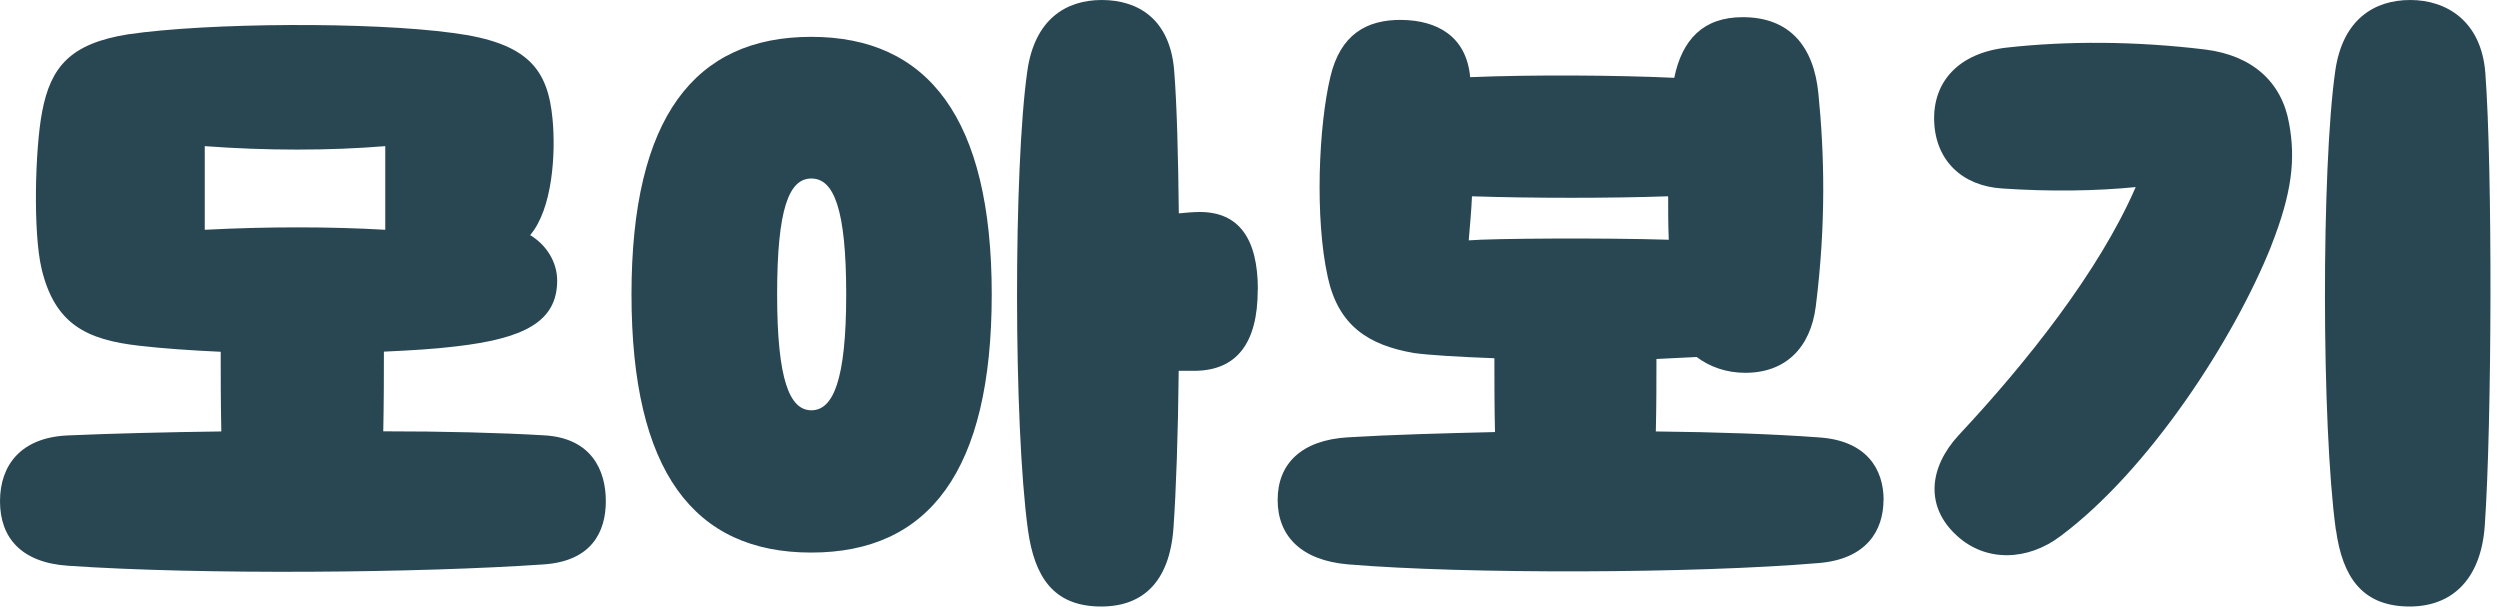 <svg width="114" height="28" viewBox="0 0 114 28" fill="none" xmlns="http://www.w3.org/2000/svg">
<path d="M27.626 22.852C27.626 24.266 26.968 25.583 24.805 25.736C19.129 26.128 9.218 26.218 3.094 25.798C0.959 25.651 0 24.51 0 22.858C0 21.206 0.959 19.946 3.094 19.855C5.137 19.765 7.566 19.708 10.092 19.674C10.064 18.385 10.064 16.909 10.064 16.041C8.713 15.979 7.453 15.893 6.369 15.768C3.934 15.496 2.498 14.775 1.896 12.255C1.504 10.603 1.595 6.789 1.924 5.08C2.316 3.037 3.218 1.987 5.83 1.566C9.525 1.027 16.938 0.993 20.662 1.504C24.113 1.952 24.987 3.184 25.197 5.438C25.345 6.999 25.197 9.519 24.175 10.722C24.924 11.171 25.407 11.954 25.407 12.794C25.407 14.684 23.874 15.439 20.781 15.797C19.822 15.916 18.709 15.979 17.506 16.035C17.506 16.904 17.506 18.346 17.477 19.668C20.207 19.668 22.762 19.73 24.805 19.85C26.968 19.969 27.626 21.439 27.626 22.852ZM9.337 10.478C12.159 10.331 15.07 10.331 17.568 10.478V6.664C15.048 6.874 12.13 6.874 9.337 6.664V10.478Z" fill="#294753"/>
<path d="M45.223 13.424C45.223 21.502 42.34 25.197 36.992 25.197C31.645 25.197 28.796 21.502 28.796 13.424C28.796 5.347 31.679 1.68 36.992 1.68C42.305 1.68 45.223 5.375 45.223 13.424ZM38.587 13.424C38.587 9.519 38.02 8.14 36.998 8.14C35.976 8.14 35.437 9.519 35.437 13.424C35.437 17.33 36.01 18.709 36.998 18.709C37.986 18.709 38.587 17.358 38.587 13.424ZM57.353 13.214C57.353 15.649 56.394 16.91 54.441 16.91H53.749C53.72 19.765 53.63 22.376 53.51 24.084C53.329 26.548 52.097 27.717 50.059 27.655C48.05 27.592 47.176 26.332 46.875 24.169C46.216 19.367 46.216 7.652 46.846 3.241C47.176 0.897 48.589 0 50.241 0C51.893 0 53.363 0.868 53.544 3.241C53.664 4.745 53.726 7.084 53.754 9.729C54.055 9.701 54.385 9.667 54.714 9.667C56.485 9.667 57.359 10.87 57.359 13.209L57.353 13.214Z" fill="#294753"/>
<path d="M85.888 22.79C85.888 24.203 85.104 25.492 82.947 25.674C77.271 26.156 66.849 26.184 61.474 25.736C59.34 25.554 58.261 24.448 58.261 22.796C58.261 21.144 59.345 20.066 61.474 19.941C63.455 19.821 65.765 19.759 68.172 19.702C68.144 18.533 68.144 17.21 68.144 16.336C66.492 16.274 65.112 16.189 64.482 16.098C62.382 15.74 61.031 14.838 60.549 12.647C59.947 9.945 60.129 5.739 60.668 3.491C61.116 1.601 62.291 0.88 63.943 0.908C65.504 0.936 66.855 1.629 67.037 3.491V3.519C69.892 3.4 73.763 3.428 76.346 3.548C76.703 1.805 77.668 0.783 79.468 0.783C81.602 0.783 82.709 2.106 82.919 4.268C83.191 6.999 83.276 10.183 82.8 13.969C82.561 15.859 81.42 17 79.587 17C78.719 17 77.963 16.728 77.368 16.279L75.534 16.37C75.534 17.239 75.534 18.505 75.506 19.674C78.27 19.702 80.881 19.793 82.953 19.946C85.116 20.094 85.893 21.388 85.893 22.801L85.888 22.79ZM66.969 10.961C68.019 10.87 73.213 10.841 76.096 10.932C76.068 10.274 76.068 9.61 76.068 8.951C73.457 9.042 69.852 9.042 67.122 8.951C67.094 9.61 67.031 10.274 66.974 10.961H66.969Z" fill="#294753"/>
<path d="M103.575 11.199C101.86 15.491 97.989 21.439 93.965 24.442C92.461 25.583 90.542 25.645 89.219 24.414C87.778 23.091 87.959 21.32 89.31 19.85C92.375 16.575 95.707 12.403 97.388 8.531C95.588 8.713 93.425 8.741 91.291 8.594C89.458 8.475 88.26 7.305 88.198 5.529C88.135 3.729 89.31 2.407 91.53 2.168C94.231 1.867 97.353 1.867 100.566 2.259C102.729 2.532 104.051 3.758 104.381 5.619C104.682 7.243 104.528 8.77 103.569 11.205L103.575 11.199ZM106.515 24.169C105.857 19.367 105.857 7.652 106.487 3.241C106.816 0.897 108.258 0 109.909 0C111.561 0 113.151 0.959 113.332 3.332C113.661 7.748 113.633 19.277 113.304 23.994C113.122 26.457 111.771 27.717 109.733 27.655C107.724 27.592 106.821 26.332 106.521 24.169H106.515Z" fill="#294753"/>
</svg>
